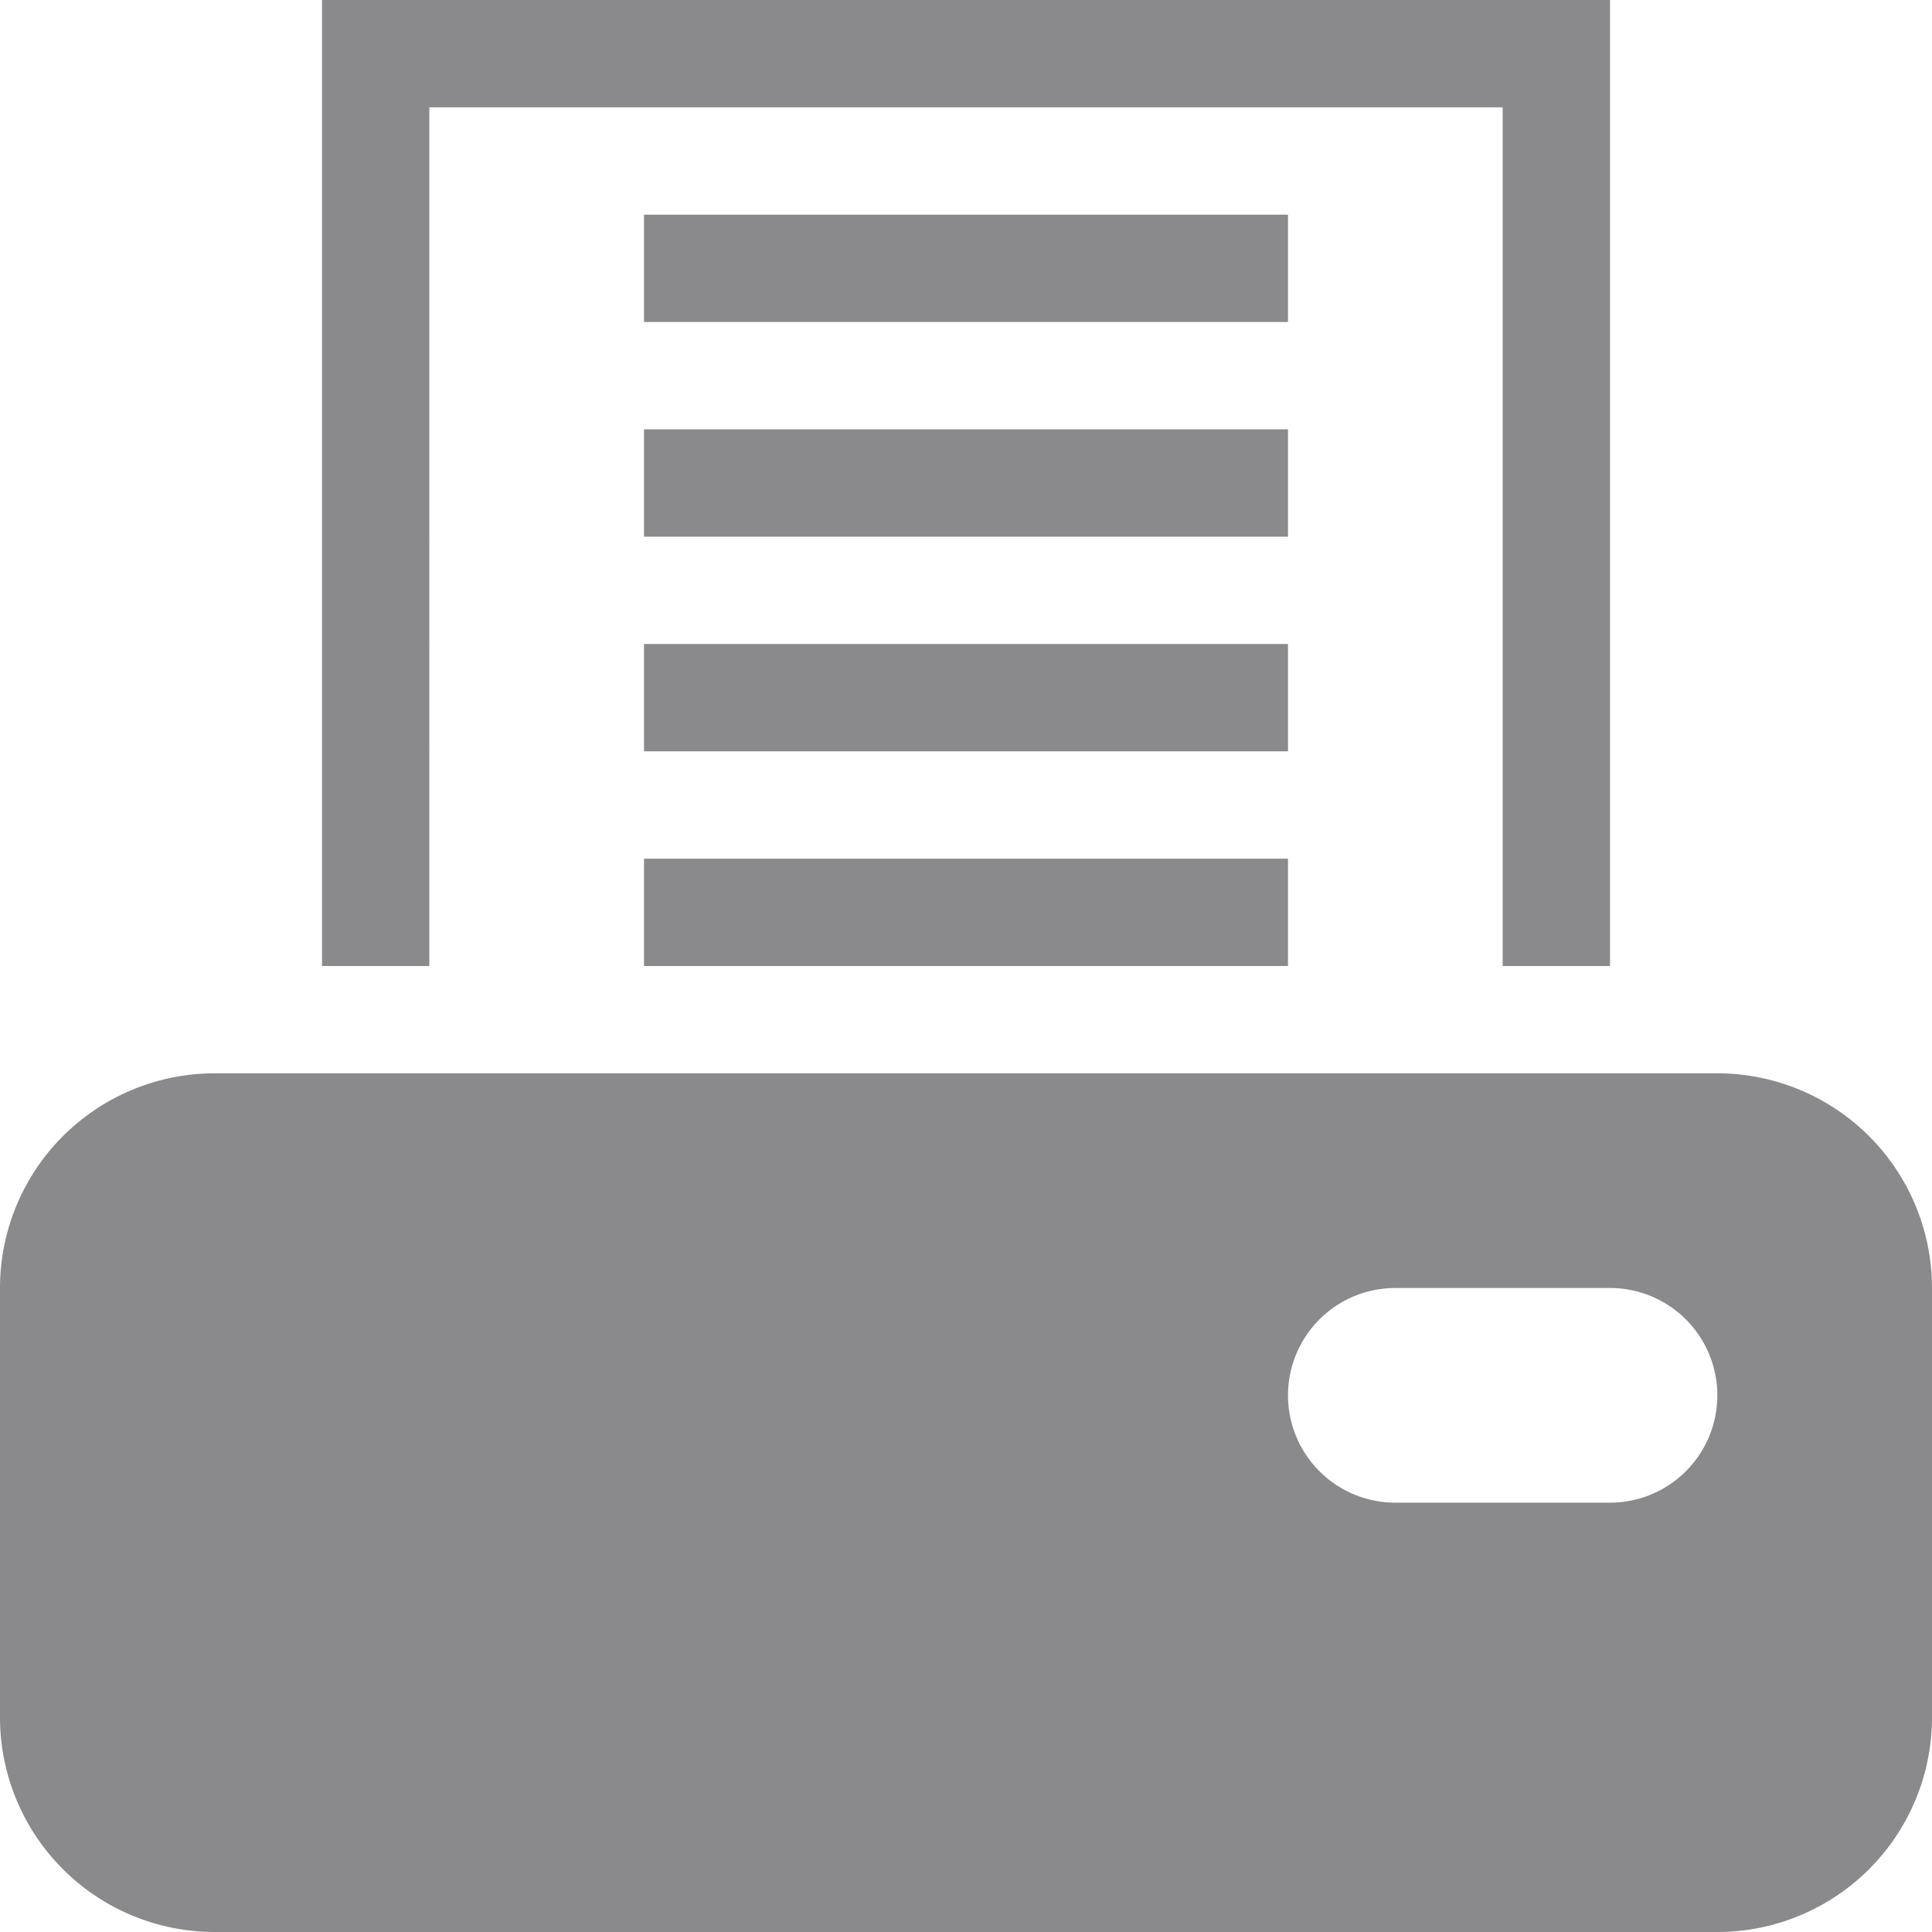 <svg xmlns="http://www.w3.org/2000/svg" viewBox="0 0 18 18"><defs><style>.cls-1{fill:#8a8a8d;}</style></defs><title>icon_drucken</title><path class="cls-1" d="M12 4h-6v1h6zm0-2h-6v1h6zm0 4h-6v1h6zm-6 3h6v-1h-6zm-2-8h10v8h1v-9h-12v9h1zm12 9h-14a2 2 0 0 0-2 2v4a2 2 0 0 0 2 2h14a2 2 0 0 0 2-2v-4a2 2 0 0 0-2-2zm-1 4h-2a1 1 0 0 1 0-2h2a1 1 0 0 1 0 2z"/></svg>